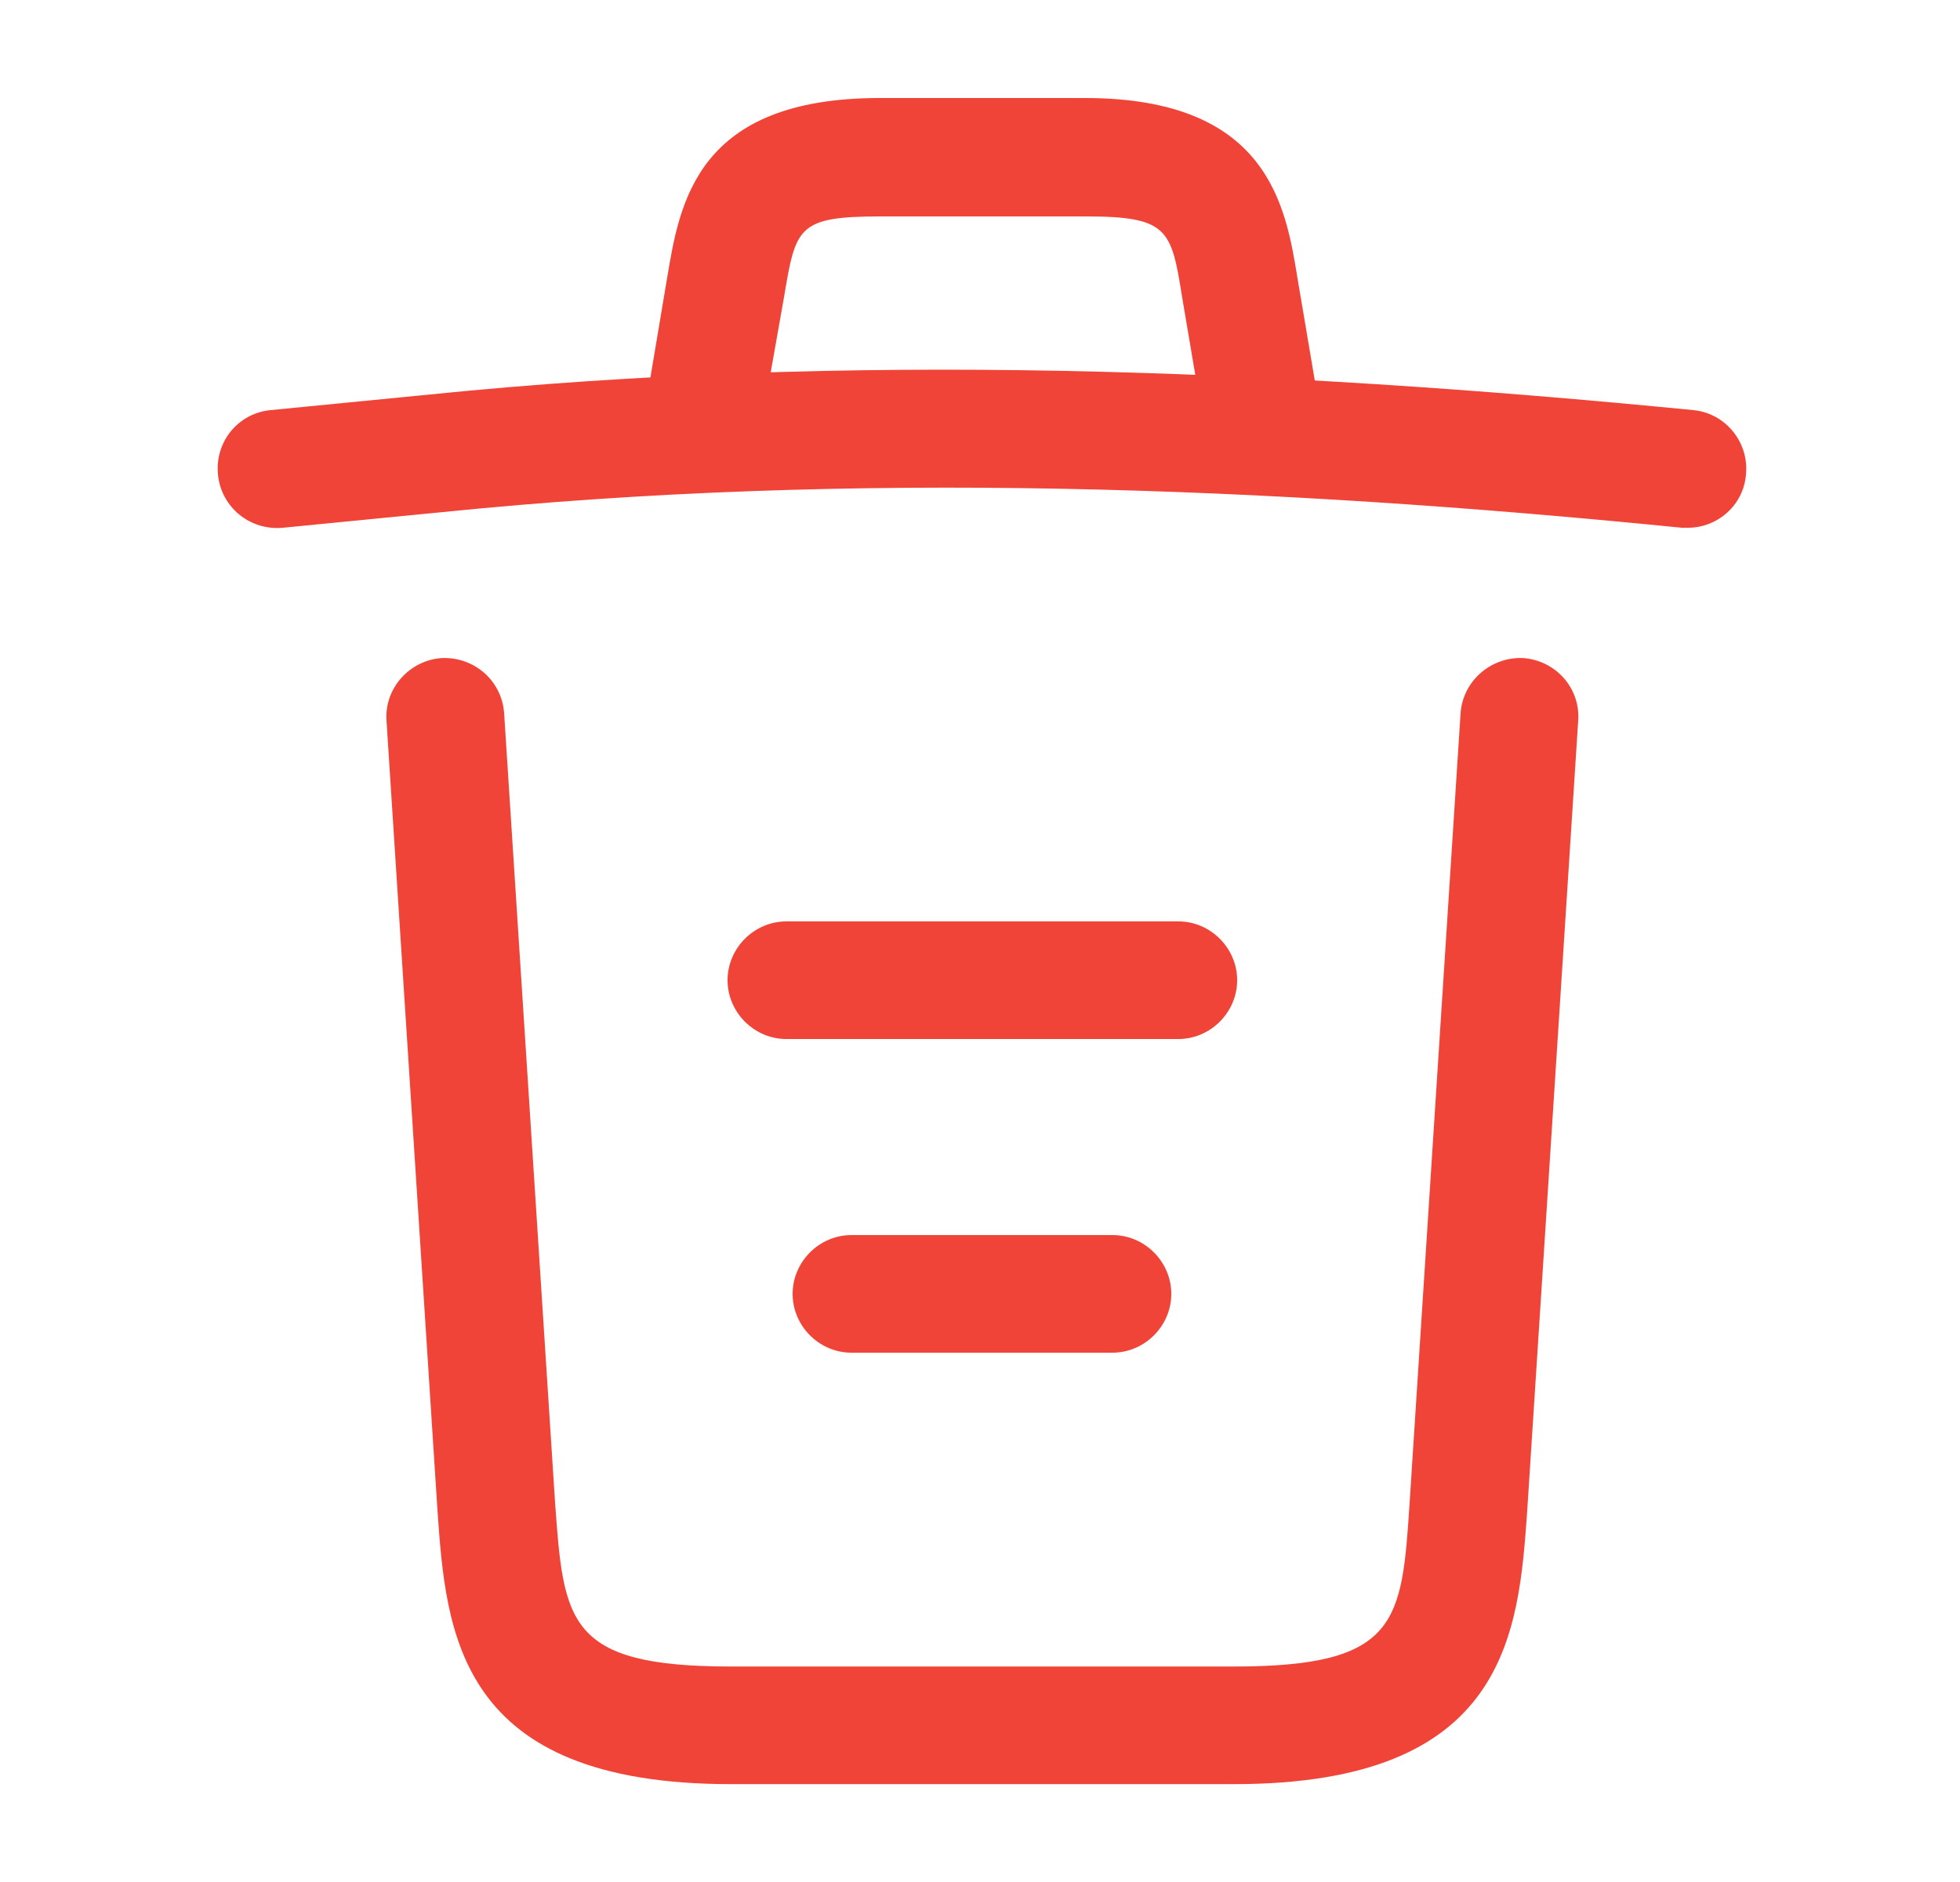 <svg width="25" height="24" viewBox="0 0 25 24" fill="none" xmlns="http://www.w3.org/2000/svg">
<path d="M21.53 6.73C21.51 6.73 21.48 6.73 21.45 6.73C16.16 6.2 10.88 6 5.65 6.53L3.61 6.73C3.19 6.77 2.82 6.47 2.78 6.05C2.74 5.63 3.04 5.27 3.45 5.23L5.49 5.03C10.81 4.49 16.2 4.7 21.6 5.23C22.01 5.27 22.31 5.64 22.27 6.05C22.24 6.44 21.91 6.73 21.53 6.73Z" fill="#F04438"/>
<path d="M9.03 5.72C8.99 5.72 8.95 5.72 8.9 5.71C8.5 5.64 8.22 5.25 8.29 4.85L8.51 3.54C8.67 2.58 8.89 1.25 11.22 1.25H13.84C16.18 1.25 16.4 2.63 16.55 3.55L16.77 4.85C16.84 5.26 16.56 5.65 16.16 5.71C15.75 5.78 15.36 5.5 15.3 5.1L15.08 3.8C14.94 2.93 14.91 2.76 13.85 2.76H11.23C10.17 2.76 10.15 2.9 10 3.79L9.77 5.09C9.71 5.46 9.39 5.72 9.03 5.72Z" fill="#F04438"/>
<path d="M15.74 22.752H9.32C5.83 22.752 5.69 20.822 5.58 19.262L4.93 9.192C4.9 8.782 5.22 8.422 5.63 8.392C6.05 8.372 6.4 8.682 6.43 9.092L7.08 19.162C7.19 20.681 7.23 21.252 9.32 21.252H15.74C17.84 21.252 17.88 20.681 17.98 19.162L18.63 9.092C18.66 8.682 19.02 8.372 19.43 8.392C19.84 8.422 20.16 8.772 20.13 9.192L19.48 19.262C19.37 20.822 19.23 22.752 15.74 22.752Z" fill="#F04438"/>
<path d="M14.19 17.25H10.86C10.45 17.25 10.11 16.91 10.11 16.5C10.11 16.09 10.45 15.75 10.86 15.75H14.19C14.6 15.75 14.94 16.09 14.94 16.5C14.94 16.91 14.6 17.25 14.19 17.25Z" fill="#F04438"/>
<path d="M15.03 13.25H10.03C9.62 13.25 9.28 12.91 9.28 12.5C9.28 12.09 9.62 11.75 10.03 11.75H15.03C15.44 11.75 15.78 12.09 15.78 12.5C15.78 12.91 15.44 13.25 15.03 13.25Z" fill="#F04438"/>
</svg>
